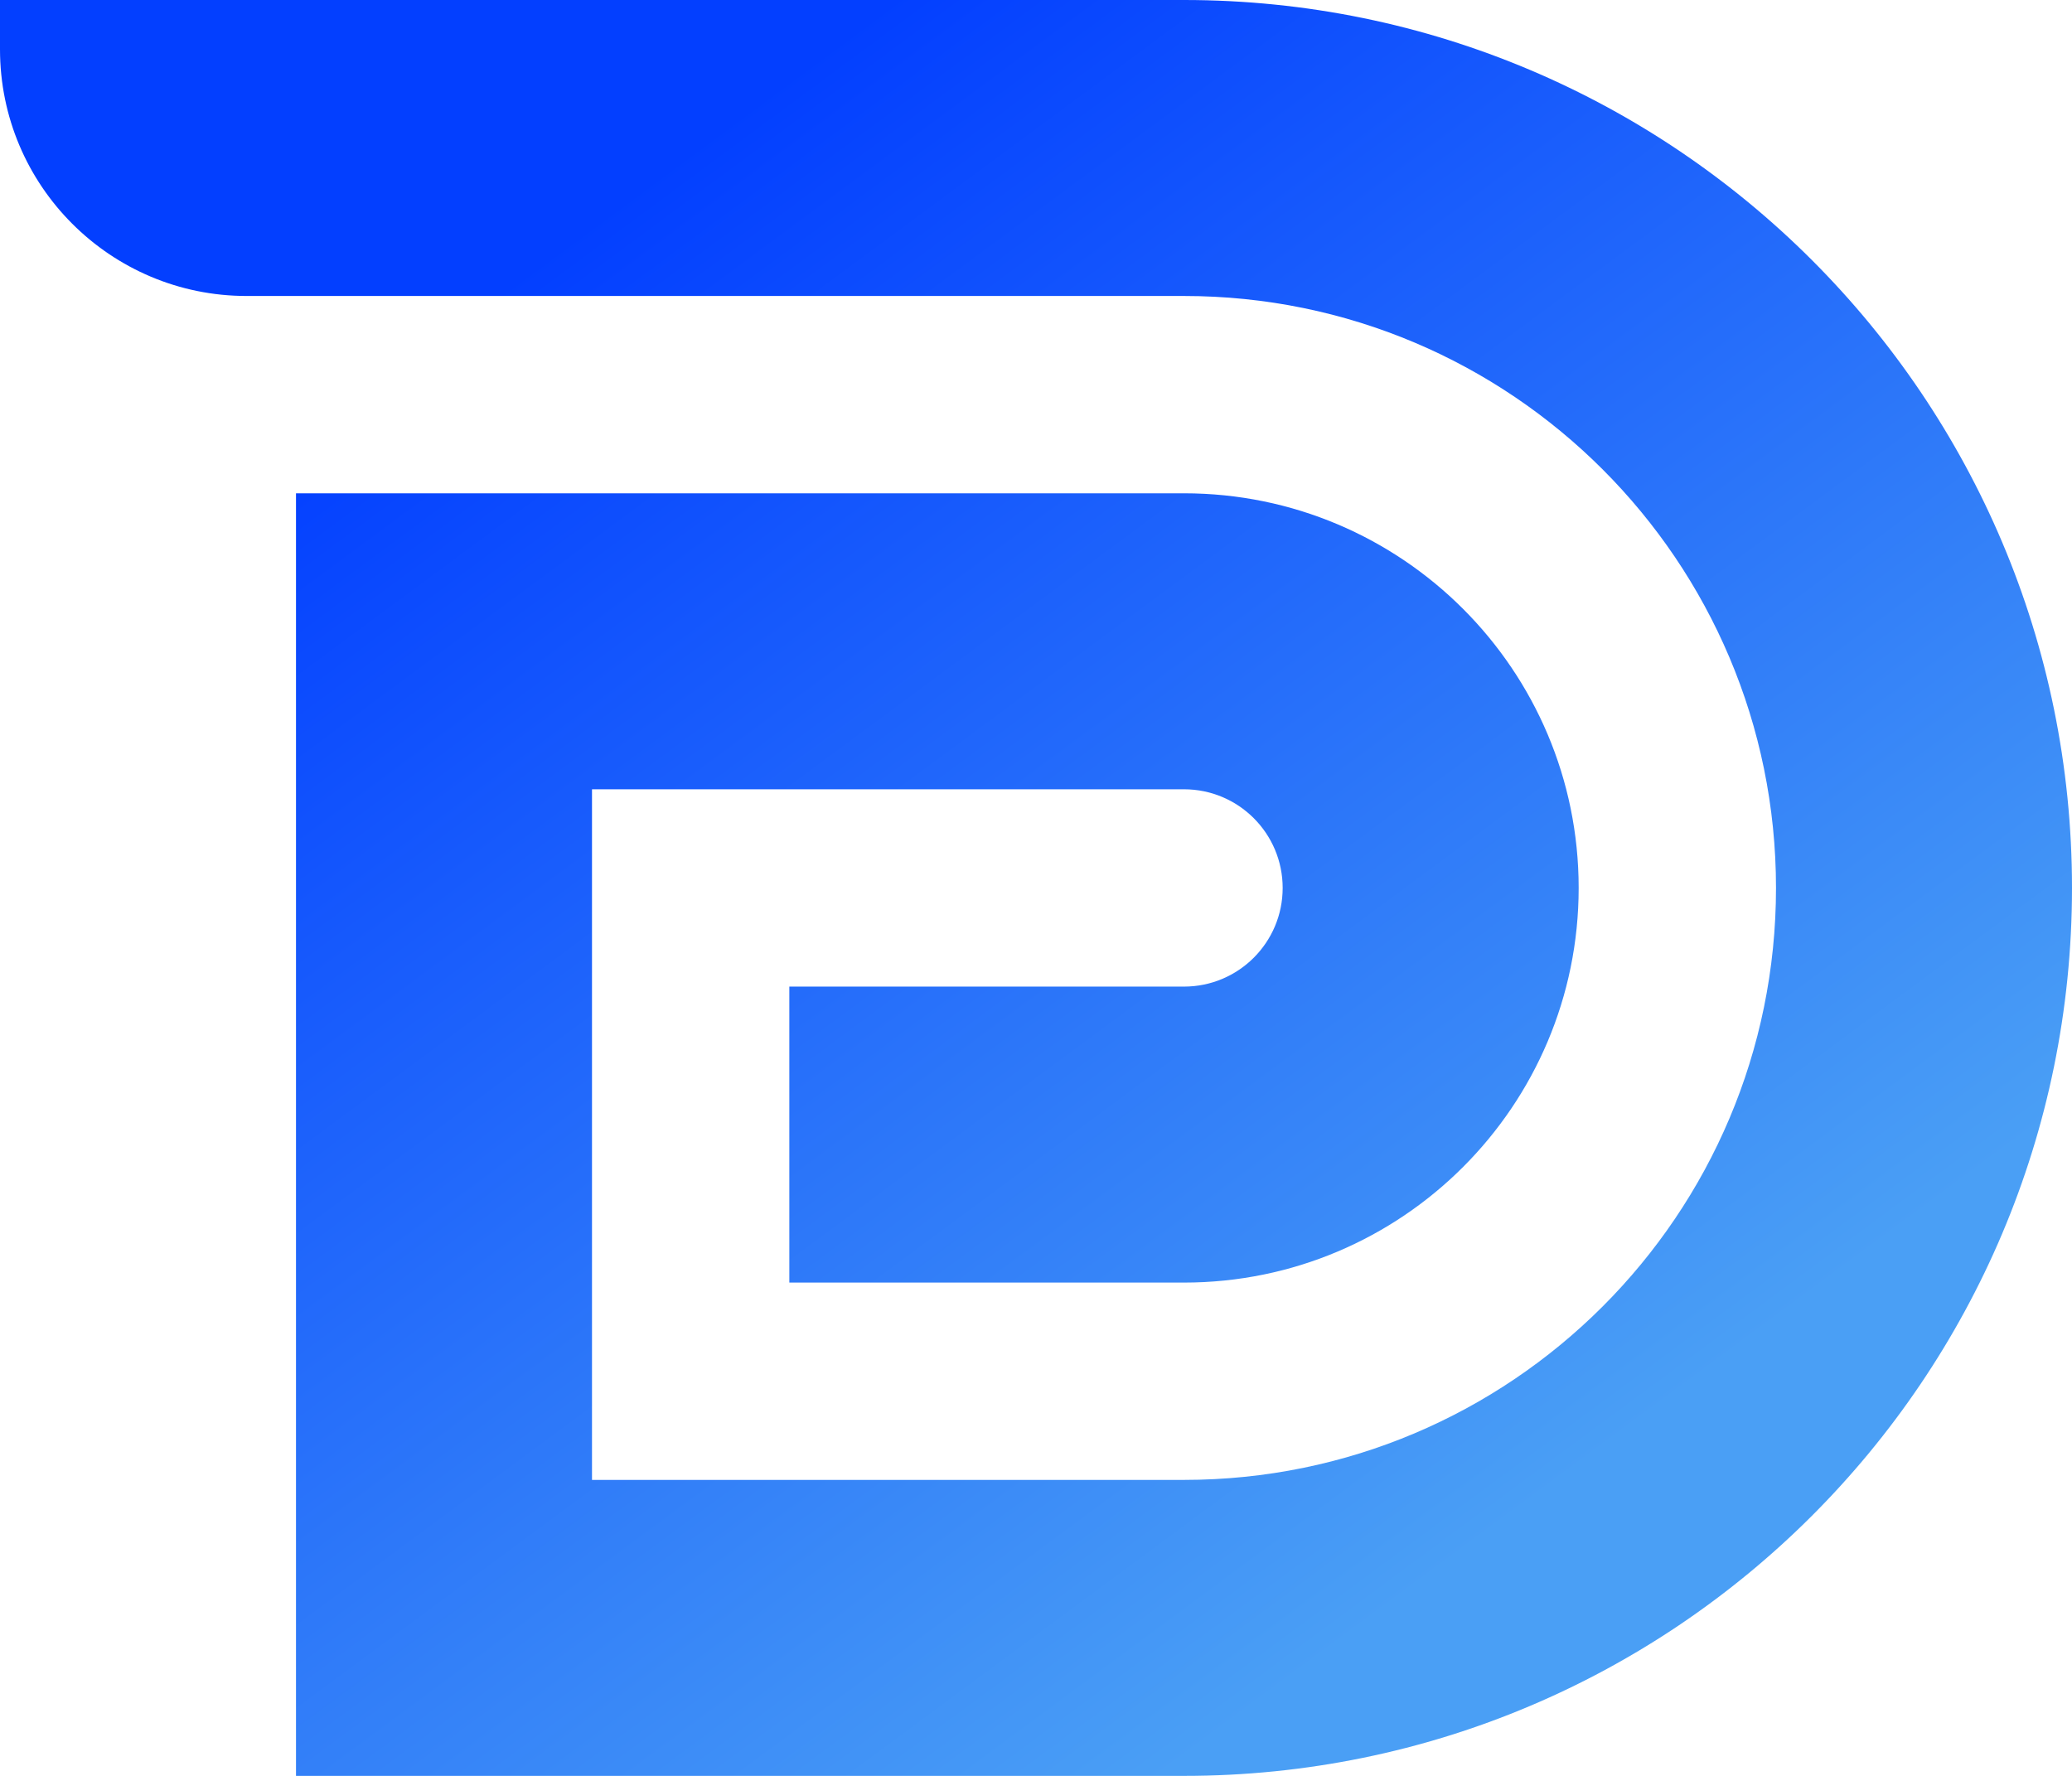 <svg width="420" height="360" viewBox="0 0 420 360" fill="none" xmlns="http://www.w3.org/2000/svg">
  <path fill-rule="evenodd" clip-rule="evenodd" d="M240 0H0V10C0 37.614 22.386 60 50 60H240C306.274 60 360 113.726 360 180C360 246.274 306.274 300 240 300H120V160H240C251.046 160 260 168.954 260 180C260 191.046 251.046 200 240 200H160V260H240C284.183 260 320 224.183 320 180C320 135.817 284.183 100 240 100H120H60V360H120H240C339.411 360 420 279.411 420 180C420 80.589 339.411 0 240 0Z" fill="url(#paint0_linear_2_190)"/>
  <defs>
  <linearGradient id="paint0_linear_2_190" x1="82.6" y1="72.3" x2="274.572" y2="331.791" gradientUnits="userSpaceOnUse">
  <stop stop-color="#033FFF"/>
  <stop offset="1" stop-color="#4A9FF5"/>
  </linearGradient>
  </defs>
  </svg>
  